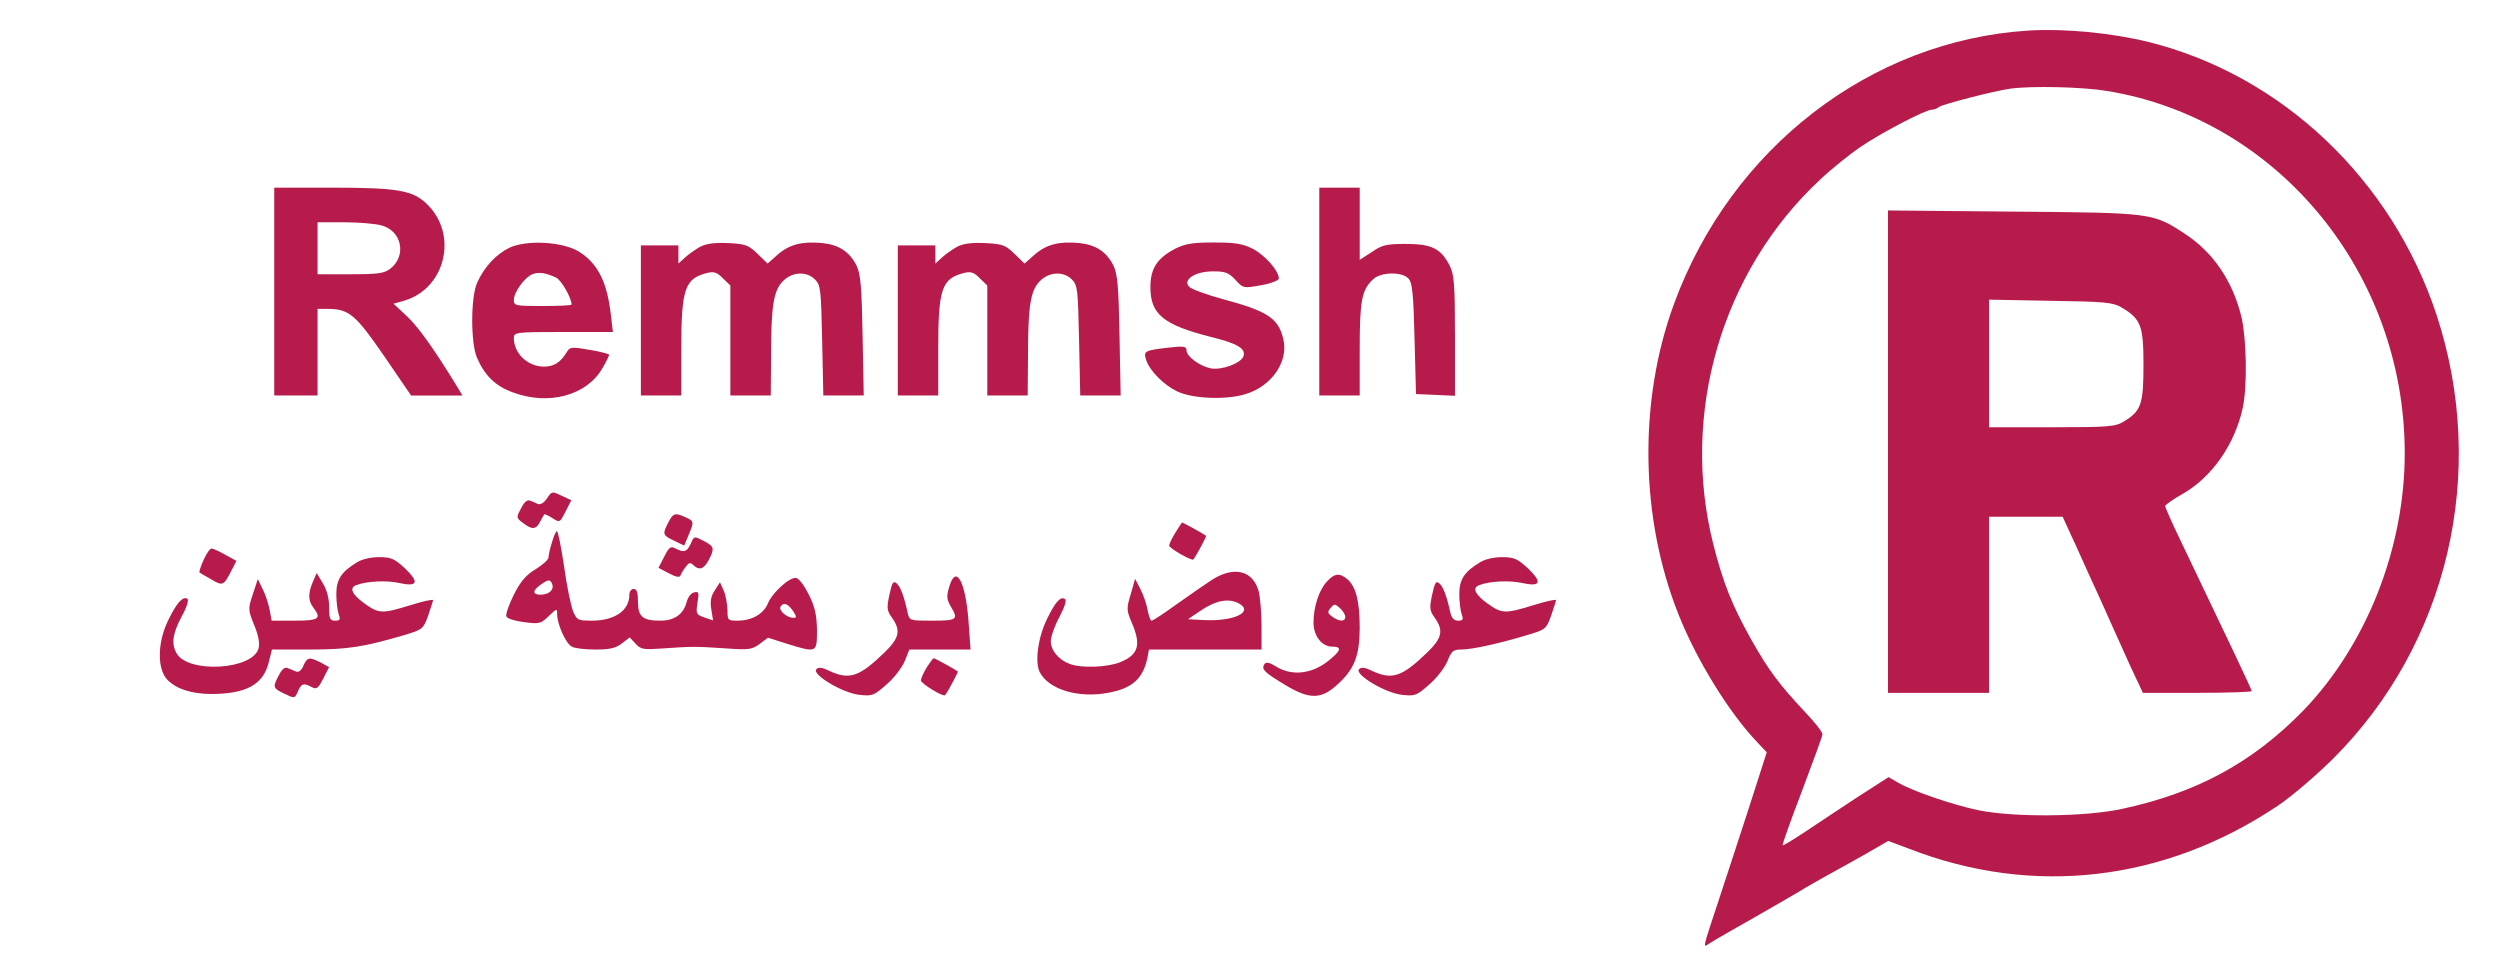 <?xml version="1.0" standalone="no"?>
<!DOCTYPE svg PUBLIC "-//W3C//DTD SVG 20010904//EN"
 "http://www.w3.org/TR/2001/REC-SVG-20010904/DTD/svg10.dtd">
<svg version="1.0" xmlns="http://www.w3.org/2000/svg"
 width="866pt" height="337pt" viewBox="0 0 866 337"
 preserveAspectRatio="xMidYMid meet">

<g transform="translate(0,337) scale(0.1,-0.1)"
fill="#b71b4b" stroke="none">
<path d="M7025 3264 c-546 -35 -1028 -407 -1226 -946 -124 -337 -118 -743 16
-1078 63 -158 174 -338 272 -441 l33 -35 -61 -190 c-34 -104 -79 -243 -101
-309 -63 -191 -61 -179 -35 -162 12 8 85 50 163 94 78 45 152 87 165 96 13 8
49 28 79 45 30 16 90 50 133 74 l78 45 72 -27 c429 -167 884 -114 1276 148 47
31 132 104 191 162 400 398 540 993 360 1540 -155 468 -534 828 -995 944 -130
32 -292 48 -420 40z m273 -209 c592 -96 1032 -631 1032 -1255 0 -330 -133
-665 -352 -892 -175 -179 -367 -284 -627 -340 -130 -28 -377 -30 -501 -4 -92
20 -226 66 -277 96 l-31 18 -109 -70 c-59 -39 -141 -93 -181 -120 -41 -27 -75
-48 -77 -46 -2 2 28 86 67 188 38 102 71 190 71 196 1 7 -25 40 -58 75 -92 98
-128 146 -189 254 -66 118 -97 195 -131 329 -115 453 29 946 369 1263 40 38
104 89 142 115 76 51 224 128 246 128 8 0 18 4 24 9 9 9 195 57 249 64 75 10
248 6 333 -8z"/>
<path d="M6540 1806 l0 -836 175 0 175 0 0 305 0 305 128 0 127 0 22 -48 c12
-26 35 -76 51 -112 16 -36 42 -92 57 -125 15 -33 36 -80 47 -105 11 -25 38
-84 60 -133 l41 -87 189 0 c103 0 188 3 188 6 0 5 -81 176 -244 516 -31 64
-56 121 -56 125 0 4 28 24 62 43 101 58 180 172 207 298 16 75 13 235 -4 311
-30 127 -99 228 -198 292 -110 72 -112 72 -594 76 l-433 4 0 -835z m809 499
c67 -40 76 -62 76 -199 0 -136 -8 -160 -68 -196 -29 -18 -52 -20 -249 -20
l-218 0 0 221 0 221 213 -4 c190 -3 215 -5 246 -23z"/>
<path d="M950 2360 l0 -360 75 0 75 0 0 150 0 150 35 0 c74 0 97 -20 196 -164
l93 -136 89 0 89 0 -23 38 c-80 130 -132 202 -171 238 l-45 42 39 11 c141 43
185 227 79 332 -50 50 -101 59 -336 59 l-195 0 0 -360z m372 229 c70 -19 87
-104 31 -149 -22 -17 -41 -20 -139 -20 l-114 0 0 90 0 90 93 0 c50 0 109 -5
129 -11z"/>
<path d="M4570 2360 l0 -360 70 0 70 0 0 160 c0 170 7 207 48 244 28 24 97 25
120 2 14 -14 18 -47 22 -209 l5 -192 68 -3 67 -3 0 208 c0 178 -3 213 -18 242
-30 60 -63 76 -151 76 -68 0 -83 -3 -119 -28 l-42 -27 0 125 0 125 -70 0 -70
0 0 -360z"/>
<path d="M1765 2512 c-46 -22 -88 -67 -112 -121 -23 -50 -23 -212 0 -262 27
-61 64 -97 123 -118 124 -47 257 -11 311 84 13 22 23 43 23 46 0 3 -30 11 -67
17 -60 11 -69 10 -78 -5 -23 -39 -46 -53 -82 -53 -56 1 -103 46 -103 99 0 20
5 21 171 21 l172 0 -7 60 c-13 113 -45 177 -110 218 -56 35 -181 42 -241 14z
m162 -104 c18 -9 53 -71 53 -93 0 -3 -45 -5 -100 -5 -95 0 -100 1 -100 21 0
27 37 78 64 89 22 9 47 5 83 -12z"/>
<path d="M2425 2515 c-16 -9 -40 -26 -52 -37 l-23 -21 0 31 0 32 -65 0 -65 0
0 -260 0 -260 70 0 70 0 0 158 c0 214 12 248 92 267 21 5 33 1 52 -19 l26 -25
0 -191 0 -190 70 0 70 0 1 138 c0 173 9 226 41 258 32 33 82 35 111 6 20 -20
21 -34 25 -212 l4 -190 70 0 70 0 -4 208 c-3 171 -7 213 -21 242 -24 48 -61
72 -118 78 -70 7 -115 -5 -155 -40 l-35 -31 -35 34 c-31 30 -41 34 -102 37
-48 2 -76 -2 -97 -13z"/>
<path d="M3315 2515 c-16 -9 -40 -26 -52 -37 l-23 -21 0 31 0 32 -65 0 -65 0
0 -260 0 -260 70 0 70 0 0 158 c0 214 12 248 92 267 21 5 33 1 52 -19 l26 -25
0 -191 0 -190 70 0 70 0 1 138 c0 173 9 226 41 258 32 33 82 35 111 6 20 -20
21 -34 25 -212 l4 -190 70 0 70 0 -4 208 c-3 171 -7 213 -21 242 -24 48 -61
72 -118 78 -70 7 -115 -5 -155 -40 l-35 -31 -35 34 c-31 30 -41 34 -102 37
-48 2 -76 -2 -97 -13z"/>
<path d="M4070 2508 c-62 -33 -85 -68 -85 -133 0 -93 44 -130 209 -172 94 -23
123 -41 113 -68 -10 -24 -75 -48 -113 -41 -39 8 -84 41 -84 63 0 13 -9 15 -61
9 -86 -10 -89 -12 -78 -45 13 -37 61 -85 107 -107 53 -25 166 -30 234 -10 93
27 153 114 133 193 -17 71 -56 96 -210 137 -55 15 -107 34 -115 42 -25 25 20
54 82 54 42 0 54 -4 78 -30 27 -29 27 -29 89 -18 34 6 61 17 61 23 0 27 -48
81 -90 103 -36 18 -61 22 -135 22 -74 0 -99 -4 -135 -22z"/>
<path d="M1895 1644 c-10 -15 -22 -23 -31 -20 -8 3 -20 9 -28 12 -10 4 -21 -6
-31 -27 -17 -31 -17 -33 6 -50 32 -25 46 -24 60 4 6 12 13 23 14 25 2 2 15 -4
29 -13 25 -16 25 -16 45 23 l20 39 -34 16 c-33 16 -34 15 -50 -9z"/>
<path d="M2315 1560 c-21 -40 -20 -44 20 -63 l35 -17 15 36 c20 47 19 49 -10
62 -37 17 -43 15 -60 -18z"/>
<path d="M4071 1524 c-12 -19 -21 -39 -21 -44 0 -9 80 -55 84 -48 13 18 46 81
44 82 -13 9 -80 46 -83 46 -1 0 -12 -16 -24 -36z"/>
<path d="M1912 1491 c-7 -21 -12 -45 -12 -52 0 -8 -21 -26 -45 -41 -33 -20
-52 -42 -75 -88 -17 -34 -29 -68 -26 -75 3 -8 29 -16 61 -20 53 -7 58 -6 86
21 28 27 29 27 29 6 0 -34 30 -102 51 -112 10 -6 47 -10 82 -10 50 0 70 5 91
21 l27 21 21 -22 c18 -20 27 -21 97 -16 100 7 110 7 215 0 80 -6 91 -4 117 15
l29 22 66 -21 c104 -32 104 -32 104 48 -1 52 -7 79 -28 122 -15 30 -34 56 -44
58 -22 4 -82 -50 -98 -88 -15 -37 -56 -60 -105 -60 -34 0 -35 1 -35 38 -1 20
-6 50 -13 66 l-13 29 -18 -28 c-13 -20 -17 -38 -12 -66 l6 -38 -30 10 c-28 10
-30 13 -24 51 6 35 5 40 -11 36 -11 -2 -22 -16 -27 -35 -11 -41 -42 -63 -91
-63 -61 0 -77 14 -77 65 0 33 -4 45 -15 45 -8 0 -15 -9 -15 -21 0 -54 -51 -89
-130 -89 -48 0 -52 2 -65 33 -7 18 -22 88 -31 155 -10 67 -21 122 -25 122 -3
0 -11 -17 -17 -39z m1 -145 c7 -19 -12 -36 -40 -36 -29 0 -29 14 -1 34 28 20
34 20 41 2z m835 -94 c12 -19 12 -22 0 -22 -23 0 -52 26 -44 39 10 16 26 10
44 -17z"/>
<path d="M2392 1485 c-13 -27 -23 -30 -52 -15 -17 9 -22 5 -39 -28 l-20 -39
36 -19 c24 -13 37 -15 40 -8 2 6 10 20 18 30 11 15 16 17 26 7 21 -20 37 -15
54 17 21 40 19 47 -15 65 -37 19 -35 19 -48 -10z"/>
<path d="M705 1430 c-10 -22 -16 -42 -14 -43 2 -2 21 -13 41 -24 40 -24 43
-22 71 33 l16 31 -38 21 c-21 12 -43 22 -48 22 -6 0 -18 -18 -28 -40z"/>
<path d="M1235 1421 c-53 -32 -70 -59 -70 -109 0 -26 4 -57 8 -69 7 -19 5 -23
-12 -23 -18 0 -21 6 -21 48 0 31 -8 59 -22 82 l-21 35 -13 -30 c-17 -39 -17
-66 1 -89 30 -39 20 -46 -65 -46 l-79 0 -7 38 c-4 20 -14 52 -24 71 l-17 35
-17 -52 c-17 -51 -17 -54 4 -106 15 -36 20 -63 16 -81 -19 -76 -246 -89 -285
-17 -18 33 -13 67 18 126 18 32 26 58 20 62 -16 9 -37 -14 -66 -74 -38 -77
-39 -168 -4 -206 31 -32 81 -49 151 -50 122 0 182 32 201 110 l11 44 132 0
c131 0 187 9 326 50 64 19 66 21 83 67 9 27 17 51 17 54 0 4 -35 -4 -77 -17
-100 -31 -111 -30 -161 6 -43 31 -53 54 -28 63 35 14 105 17 146 8 67 -15 74
1 23 50 -37 34 -48 39 -90 39 -29 0 -60 -7 -78 -19z"/>
<path d="M5125 1421 c-53 -32 -70 -59 -70 -109 0 -26 4 -57 8 -69 7 -19 5 -23
-12 -23 -14 0 -22 8 -27 28 -12 56 -25 91 -39 102 -11 9 -15 1 -24 -40 -10
-46 -9 -55 9 -80 31 -44 26 -70 -27 -121 -87 -84 -121 -95 -190 -63 -24 12
-37 14 -45 6 -18 -18 93 -84 150 -89 44 -5 50 -2 93 36 26 22 54 59 63 81 14
35 20 40 48 40 36 0 128 20 228 50 64 19 66 21 83 67 9 27 17 51 17 54 0 4
-35 -4 -77 -17 -100 -31 -111 -30 -161 6 -43 31 -53 54 -28 63 35 14 105 17
146 8 67 -15 74 1 23 50 -37 34 -48 39 -90 39 -29 0 -60 -7 -78 -19z"/>
<path d="M4199 1362 c-24 -16 -80 -54 -123 -85 -43 -31 -82 -57 -87 -57 -4 0
-10 17 -14 38 -3 20 -15 53 -25 72 l-18 35 -15 -53 c-15 -49 -15 -55 3 -98 34
-78 24 -112 -40 -138 -45 -18 -135 -21 -174 -6 -39 14 -66 47 -66 79 0 15 13
53 30 84 18 35 26 58 19 62 -15 10 -33 -9 -62 -69 -32 -65 -43 -151 -25 -185
32 -60 133 -90 236 -71 84 15 122 49 137 123 l5 27 195 0 195 0 0 83 c0 45 -5
99 -10 119 -20 72 -85 88 -161 40z m92 -82 c54 -29 -16 -63 -119 -58 l-57 3
49 33 c51 33 92 40 127 22z"/>
<path d="M3289 1340 c-11 -35 -10 -45 4 -70 28 -46 23 -50 -63 -50 -79 0 -80
0 -86 28 -12 56 -25 91 -39 102 -11 9 -15 1 -24 -40 -10 -46 -9 -55 9 -80 31
-44 26 -70 -27 -121 -87 -84 -121 -95 -190 -63 -24 12 -37 14 -45 6 -18 -18
93 -84 150 -89 44 -5 50 -2 93 36 26 22 54 59 63 81 l16 40 106 0 106 0 -7 98
c-10 136 -43 198 -66 122z"/>
<path d="M4596 1355 c-27 -29 -46 -87 -46 -142 0 -46 29 -83 65 -83 35 0 31
-14 -16 -51 -55 -43 -122 -51 -175 -20 -29 18 -39 19 -45 9 -10 -17 2 -28 75
-72 82 -49 122 -49 178 2 59 53 78 100 78 198 0 91 -13 141 -42 167 -27 23
-45 22 -72 -8z m64 -122 c0 -17 -21 -17 -45 1 -17 12 -17 16 -6 30 13 15 15
15 32 0 11 -10 19 -23 19 -31z"/>
<path d="M1051 1064 c-7 -17 -17 -24 -26 -20 -8 3 -21 9 -29 12 -10 4 -20 -5
-30 -25 -22 -41 -21 -45 19 -64 35 -17 36 -17 47 8 12 28 20 30 48 15 17 -9
22 -5 40 30 l20 39 -29 16 c-40 20 -46 19 -60 -11z"/>
<path d="M3210 1058 c-11 -18 -20 -39 -20 -45 0 -11 79 -59 84 -51 13 18 46
81 44 82 -16 11 -80 46 -84 46 -2 0 -13 -15 -24 -32z"/>
</g>
</svg>
